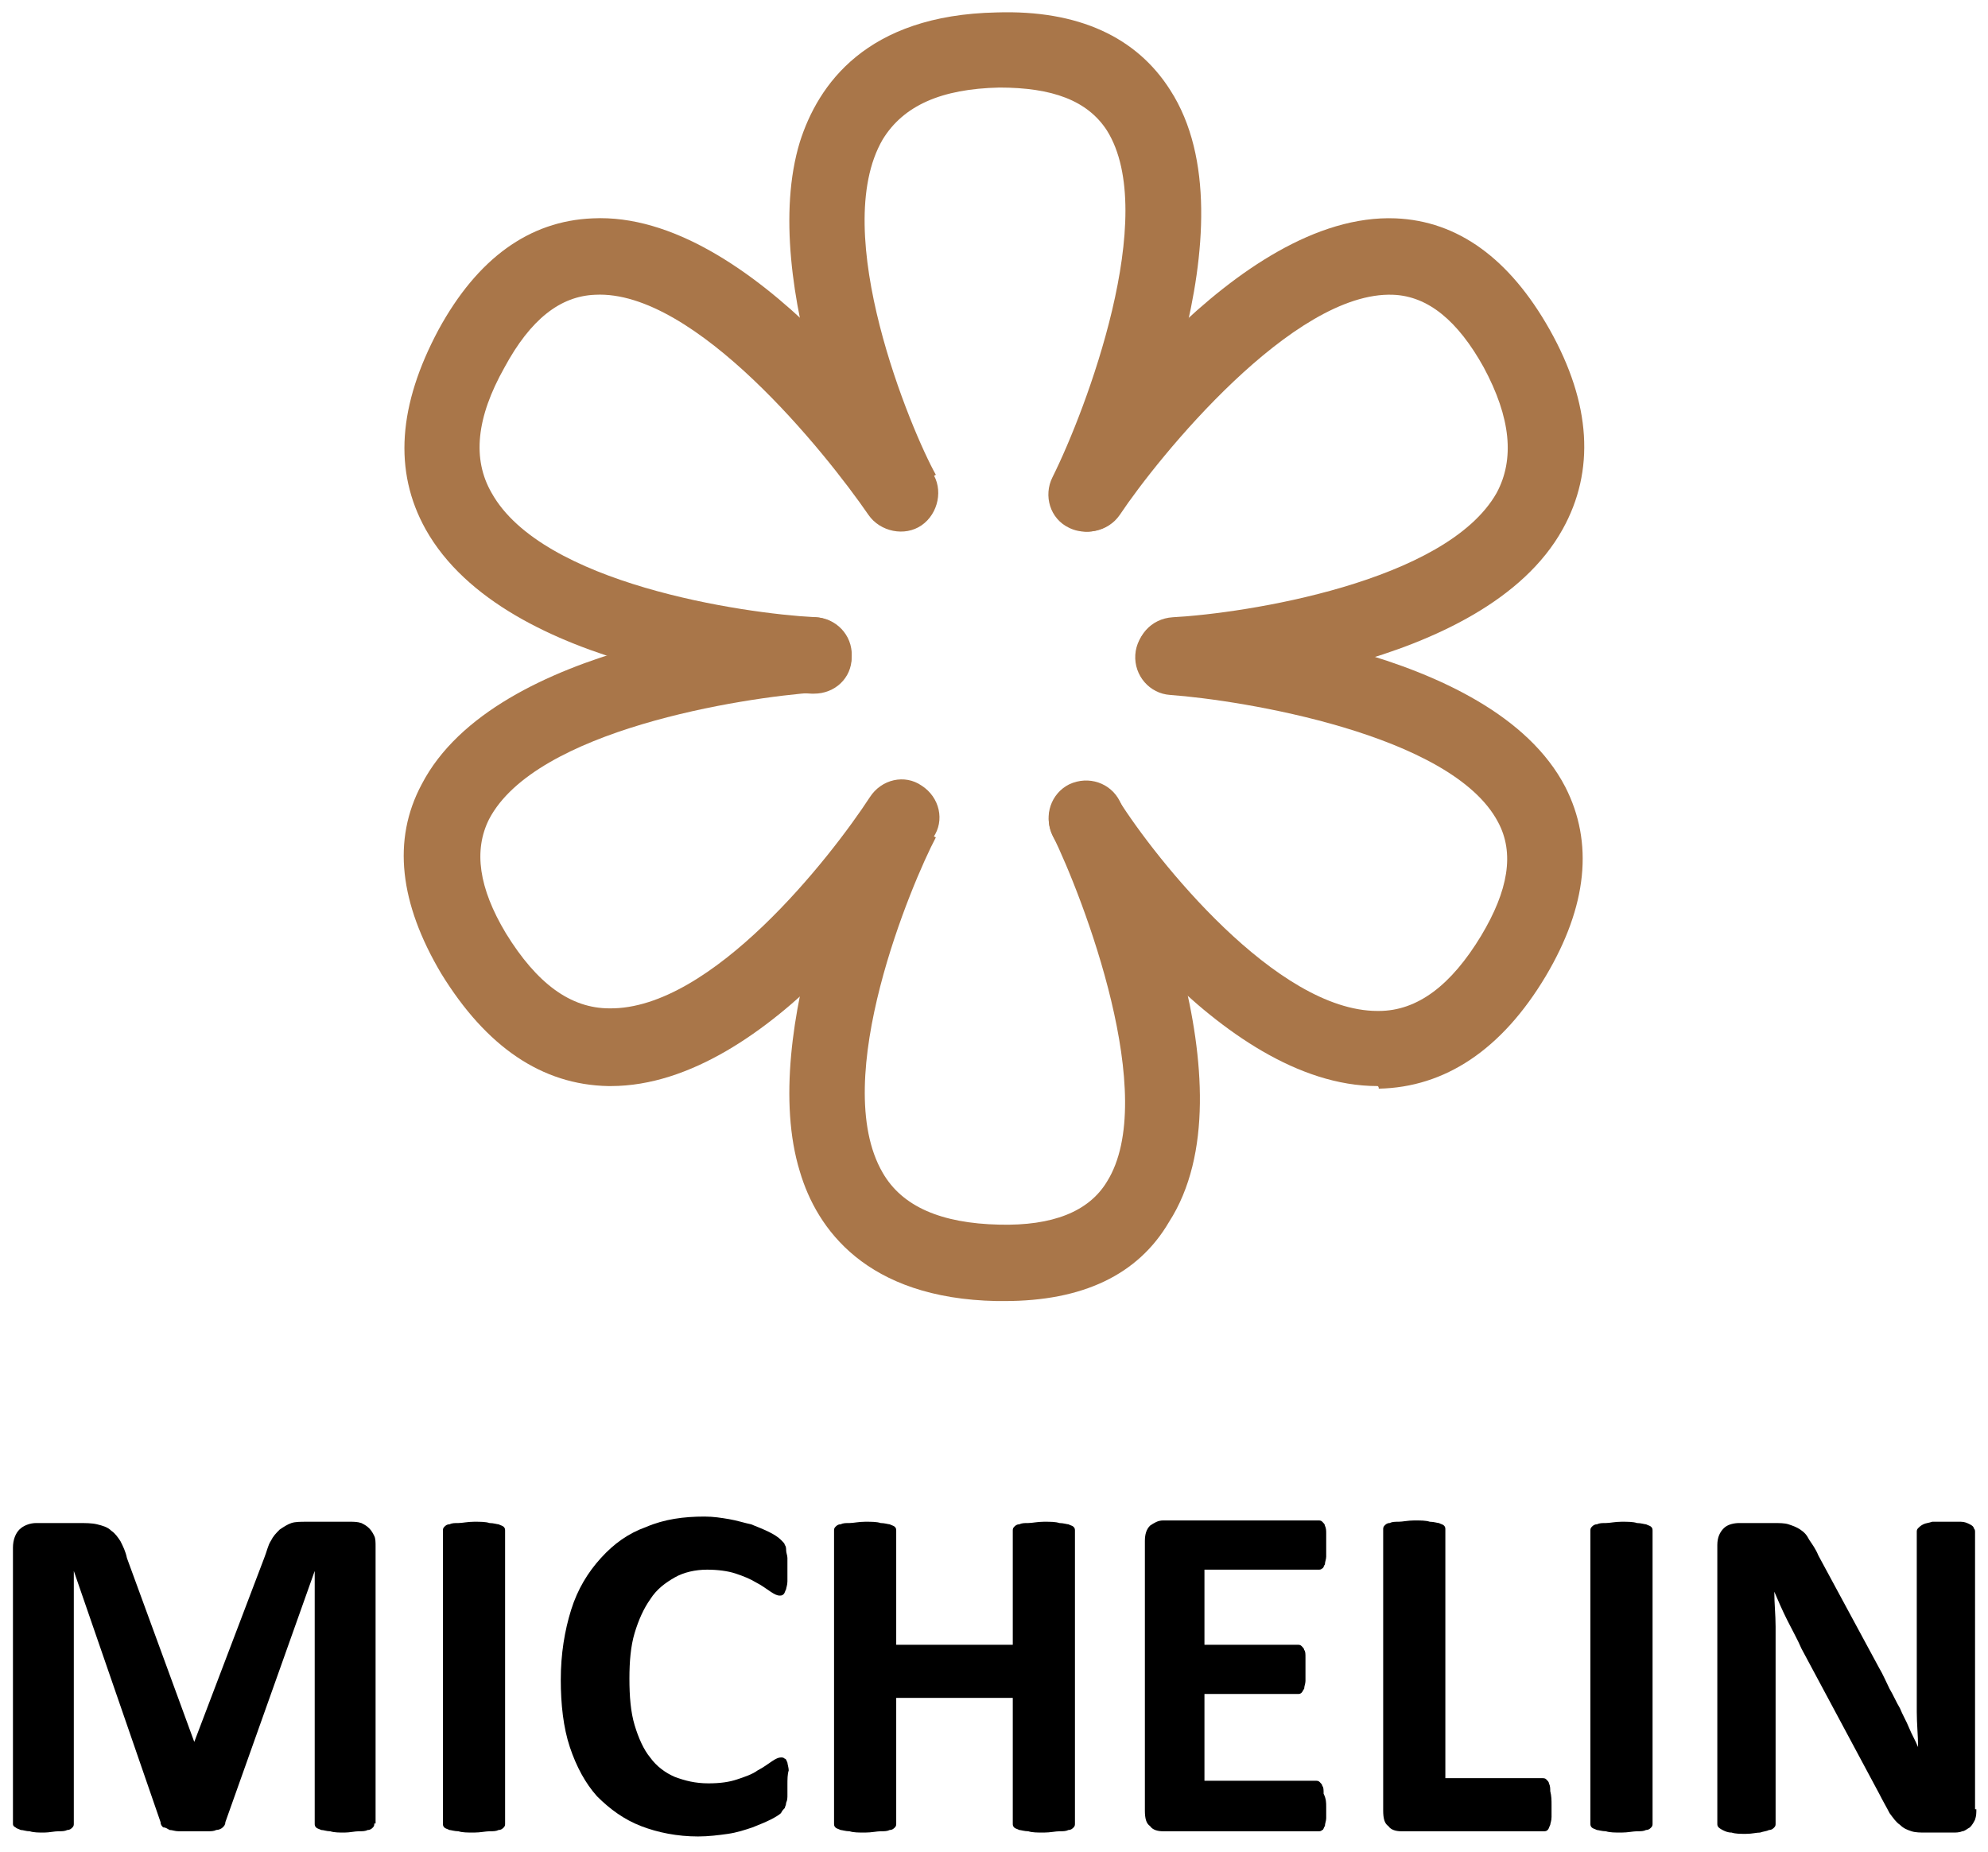 <?xml version="1.0" encoding="utf-8"?>
<!-- Generator: Adobe Illustrator 23.0.2, SVG Export Plug-In . SVG Version: 6.00 Build 0)  -->
<svg version="1.1"
	 id="svg2" inkscape:export-filename="E:\Pictures\MichelinStar_400px.png" inkscape:export-xdpi="234.835" inkscape:export-ydpi="234.835" sodipodi:docname="MichelinStar.svg" xmlns:cc="http://creativecommons.org/ns#" xmlns:dc="http://purl.org/dc/elements/1.1/" xmlns:inkscape="http://www.inkscape.org/namespaces/inkscape" xmlns:rdf="http://www.w3.org/1999/02/22-rdf-syntax-ns#" xmlns:sodipodi="http://sodipodi.sourceforge.net/DTD/sodipodi-0.dtd"
	 xmlns="http://www.w3.org/2000/svg" xmlns:xlink="http://www.w3.org/1999/xlink" x="0px" y="0px" viewBox="0 0 153.5 143"
	 style="enable-background:new 0 0 153.5 143;" xml:space="preserve">
<style type="text/css">
	.st0{fill:#A97649;}
</style>
<title  id="title3975">Michelin Star</title>
<sodipodi:namedview  bordercolor="#666666" borderopacity="1" fit-margin-bottom="0" fit-margin-left="0" fit-margin-right="0" fit-margin-top="0" inkscape:current-layer="layer1" inkscape:cx="-158.009" inkscape:cy="153.544" inkscape:document-units="px" inkscape:guide-bbox="true" inkscape:pageopacity="0" inkscape:pageshadow="2" inkscape:window-height="716" inkscape:window-maximized="1" inkscape:window-width="1366" inkscape:window-x="-8" inkscape:window-y="-8" inkscape:zoom=".99" pagecolor="#ffffff" showgrid="false" showguides="true">
	<sodipodi:guide  position="64.492,172.551"></sodipodi:guide>
	<sodipodi:guide  position="88.989,172.803"></sodipodi:guide>
	<sodipodi:guide  orientation="0,1" position="-9.754,105.628"></sodipodi:guide>
	<sodipodi:guide  orientation="0,1" position="-2.935,84.162"></sodipodi:guide>
	<sodipodi:guide  orientation="0,1" position="11.965,62.444"></sodipodi:guide>
	<sodipodi:guide  position="52.876,130.124"></sodipodi:guide>
	<sodipodi:guide  position="100.1,117.497"></sodipodi:guide>
</sodipodi:namedview>
<g id="layer2_1_" transform="translate(-287.04 -335.34)" inkscape:groupmode="layer" inkscape:label="Layer">
	<g id="path3013_1_">
		<path class="st0" d="M370.9,376.4c-0.4,0-0.9-0.1-1.3-0.3c-1.5-0.7-2-2.5-1.3-3.9c2.6-5.2,8.3-20.3,4.2-26.8
			c-1.5-2.3-4.2-3.3-8.3-3.3c-4.5,0.1-7.4,1.4-9,4c-4.2,7.2,2.2,22.5,4.1,25.9l-2.6,1.4l0,0.1l-1.7,2.4c-1.8-1.3-9.5-18.8-6.2-29.6
			c1.4-4.4,5.1-9.8,15.2-10c6.3-0.2,10.8,1.9,13.4,6c6.7,10.4-2.7,30.3-3.8,32.5C373.1,375.8,372,376.4,370.9,376.4z"/>
	</g>
	<g id="path3013-4_1_">
		<path class="st0" d="M364.6,435.8c-0.2,0-0.4,0-0.6,0c-10.1-0.2-13.9-5.6-15.2-10c-3.3-10.7,4.4-28.3,6.2-29.6l1.7,2.4l-1.1,2.7
			l1.1-2.7l2.6,1.4c-1.8,3.4-8.3,18.7-4.1,25.9c1.5,2.6,4.5,3.9,9,4c4.1,0.1,6.9-1,8.3-3.3c4.1-6.5-1.8-21.9-4.2-26.8
			c-0.7-1.5-0.1-3.2,1.3-3.9c1.5-0.7,3.2-0.1,3.9,1.3c1.1,2.2,10.5,22.1,3.8,32.5C374.9,433.8,370.6,435.8,364.6,435.8z"/>
	</g>
	<g id="path3013-8_1_">
		<path class="st0" d="M349.9,388.9c-0.1,0-0.1,0-0.2,0c-2.4-0.1-23.6-1.6-29.8-12.7c-2.5-4.5-2.1-9.6,1-15.4c3-5.5,7-8.4,11.9-8.6
			c12.3-0.6,24.8,17.5,26.2,19.6c0.9,1.3,0.5,3.2-0.8,4.1c-1.3,0.9-3.2,0.5-4.1-0.8c-3.3-4.8-13.4-17.4-21.1-17
			c-2.7,0.1-5,1.9-7,5.6c-2.2,3.9-2.5,7.1-1,9.7c3.9,7,19.3,9.3,25,9.6c1.6,0.1,2.8,1.5,2.8,3.1
			C352.8,387.7,351.5,388.9,349.9,388.9z"/>
	</g>
	<g id="path3013-8-2_1_">
		<path class="st0" d="M334.2,419.2c-0.1,0-0.1,0-0.2,0c-5.1-0.1-9.4-3-12.9-8.7c-3.2-5.4-3.8-10.3-1.5-14.6
			c5.7-11,27.6-12.8,30.1-12.9c1.6-0.1,3,1.1,3.1,2.7c0.1,1.6-1.1,3-2.7,3.1c-5.8,0.4-21.7,2.9-25.3,9.8c-1.2,2.4-0.8,5.3,1.3,8.8
			c2.4,3.9,5,5.8,8,5.8c7.9,0.1,17.1-11.7,20.1-16.3c0.9-1.4,2.7-1.8,4-0.9c1.4,0.9,1.8,2.7,0.9,4
			C357.9,402.1,346.5,419.2,334.2,419.2z"/>
	</g>
	<g id="path3013-8-4_1_">
		<path class="st0" d="M377.7,388.9c-1.5,0-2.8-1.2-2.9-2.8c-0.1-1.6,1.1-3,2.8-3.1c5.6-0.3,21.1-2.7,25-9.6c1.4-2.6,1.1-5.8-1-9.7
			c-2-3.6-4.3-5.5-7-5.6c-7.7-0.3-18.1,12.5-21.1,17c-0.9,1.3-2.7,1.7-4.1,0.8c-1.3-0.9-1.7-2.7-0.8-4.1
			c1.4-2.1,13.9-20.1,26.2-19.6c4.8,0.2,8.8,3.1,11.9,8.6c3.2,5.7,3.5,10.9,1,15.4c-6.1,11-27.4,12.5-29.8,12.7
			C377.8,388.9,377.7,388.9,377.7,388.9z"/>
	</g>
	<g id="path3013-8-2-5_1_">
		<path class="st0" d="M393.4,419.2c-12.3,0-23.6-17.1-24.9-19c-0.9-1.4-0.5-3.2,0.9-4c1.4-0.9,3.2-0.5,4,0.9
			c2.9,4.6,12.2,16.3,20,16.3c0,0,0.1,0,0.1,0c3,0,5.6-2,7.9-5.8c2.1-3.5,2.6-6.4,1.3-8.8c-3.6-6.8-19.8-9.4-25.3-9.8
			c-1.6-0.1-2.8-1.5-2.7-3.1c0.1-1.6,1.5-2.8,3.1-2.7c2.5,0.2,24.4,1.9,30.1,12.9c2.2,4.3,1.7,9.2-1.5,14.6
			c-3.4,5.7-7.8,8.6-12.9,8.7C393.5,419.2,393.4,419.2,393.4,419.2z"/>
	</g>
</g>
<g>
	<path d="M28.9,140.8c0,0.1,0,0.2-0.1,0.3c-0.1,0.1-0.2,0.2-0.4,0.2c-0.2,0.1-0.4,0.1-0.7,0.1c-0.3,0-0.7,0.1-1.1,0.1
		c-0.4,0-0.8,0-1.1-0.1c-0.3,0-0.5-0.1-0.7-0.1c-0.2-0.1-0.3-0.1-0.4-0.2c-0.1-0.1-0.1-0.2-0.1-0.3v-19.5h0l-6.9,19.4
		c0,0.2-0.1,0.3-0.2,0.4c-0.1,0.1-0.3,0.2-0.5,0.2c-0.2,0.1-0.4,0.1-0.7,0.1c-0.3,0-0.7,0-1.1,0c-0.4,0-0.8,0-1.1,0
		c-0.3,0-0.5-0.1-0.7-0.1c-0.2-0.1-0.3-0.2-0.5-0.2c-0.1-0.1-0.2-0.2-0.2-0.4l-6.7-19.4h0v19.5c0,0.1,0,0.2-0.1,0.3
		c-0.1,0.1-0.2,0.2-0.4,0.2c-0.2,0.1-0.4,0.1-0.7,0.1c-0.3,0-0.7,0.1-1.1,0.1c-0.4,0-0.8,0-1.1-0.1c-0.3,0-0.5-0.1-0.7-0.1
		c-0.2-0.1-0.3-0.1-0.4-0.2C1,141,1,140.9,1,140.8v-21.3c0-0.6,0.2-1.1,0.5-1.4c0.3-0.3,0.8-0.5,1.3-0.5H6c0.6,0,1.1,0,1.5,0.1
		c0.4,0.1,0.8,0.2,1.1,0.5c0.3,0.2,0.5,0.5,0.7,0.8c0.2,0.4,0.4,0.8,0.5,1.3l5.2,14.2H15l5.4-14.2c0.2-0.5,0.3-1,0.5-1.3
		c0.2-0.4,0.4-0.6,0.7-0.9c0.3-0.2,0.6-0.4,0.9-0.5c0.3-0.1,0.7-0.1,1.2-0.1H27c0.3,0,0.6,0,0.9,0.1c0.2,0.1,0.4,0.2,0.6,0.4
		c0.2,0.2,0.3,0.4,0.4,0.6c0.1,0.2,0.1,0.5,0.1,0.8V140.8z"/>
	<path d="M39,140.8c0,0.1,0,0.2-0.1,0.3c-0.1,0.1-0.2,0.2-0.4,0.2c-0.2,0.1-0.4,0.1-0.7,0.1c-0.3,0-0.7,0.1-1.2,0.1
		c-0.5,0-0.9,0-1.2-0.1c-0.3,0-0.6-0.1-0.7-0.1c-0.2-0.1-0.3-0.1-0.4-0.2c-0.1-0.1-0.1-0.2-0.1-0.3v-22.6c0-0.1,0-0.2,0.1-0.3
		c0.1-0.1,0.2-0.2,0.4-0.2c0.2-0.1,0.4-0.1,0.7-0.1c0.3,0,0.7-0.1,1.2-0.1c0.5,0,0.9,0,1.2,0.1c0.3,0,0.6,0.1,0.7,0.1
		c0.2,0.1,0.3,0.1,0.4,0.2c0.1,0.1,0.1,0.2,0.1,0.3V140.8z"/>
	<path d="M60.8,137.8c0,0.3,0,0.6,0,0.8c0,0.2,0,0.4-0.1,0.6c0,0.2-0.1,0.3-0.1,0.4c-0.1,0.1-0.2,0.2-0.3,0.4
		c-0.1,0.1-0.4,0.3-0.8,0.5c-0.4,0.2-0.9,0.4-1.4,0.6c-0.6,0.2-1.2,0.4-1.9,0.5c-0.7,0.1-1.5,0.2-2.3,0.2c-1.6,0-3.1-0.3-4.4-0.8
		c-1.3-0.5-2.4-1.3-3.4-2.3c-0.9-1-1.6-2.3-2.1-3.8c-0.5-1.5-0.7-3.3-0.7-5.2c0-2,0.3-3.8,0.8-5.4c0.5-1.6,1.3-2.9,2.3-4
		c1-1.1,2.1-1.9,3.5-2.4c1.4-0.6,2.9-0.8,4.5-0.8c0.7,0,1.3,0.1,1.9,0.2c0.6,0.1,1.2,0.3,1.7,0.4c0.5,0.2,1,0.4,1.4,0.6
		c0.4,0.2,0.7,0.4,0.9,0.6c0.2,0.2,0.3,0.3,0.3,0.4c0.1,0.1,0.1,0.3,0.1,0.4c0,0.2,0.1,0.4,0.1,0.6c0,0.2,0,0.5,0,0.9
		c0,0.4,0,0.7,0,0.9c0,0.3-0.1,0.5-0.1,0.6c-0.1,0.2-0.1,0.3-0.2,0.4c-0.1,0.1-0.2,0.1-0.3,0.1c-0.2,0-0.4-0.1-0.7-0.3
		s-0.7-0.5-1.1-0.7c-0.5-0.3-1-0.5-1.6-0.7c-0.6-0.2-1.4-0.3-2.2-0.3c-0.9,0-1.8,0.2-2.5,0.6c-0.7,0.4-1.4,0.9-1.9,1.7
		c-0.5,0.7-0.9,1.6-1.2,2.6s-0.4,2.2-0.4,3.5c0,1.4,0.1,2.6,0.4,3.6c0.3,1,0.7,1.9,1.2,2.5c0.5,0.7,1.2,1.2,1.9,1.5
		c0.8,0.3,1.6,0.5,2.6,0.5c0.9,0,1.6-0.1,2.2-0.3c0.6-0.2,1.2-0.4,1.6-0.7c0.4-0.2,0.8-0.5,1.1-0.7c0.3-0.2,0.5-0.3,0.7-0.3
		c0.1,0,0.2,0,0.3,0.1c0.1,0,0.1,0.1,0.2,0.3c0,0.1,0.1,0.4,0.1,0.6C60.8,137,60.8,137.4,60.8,137.8z"/>
	<path d="M83,140.8c0,0.1,0,0.2-0.1,0.3c-0.1,0.1-0.2,0.2-0.4,0.2c-0.2,0.1-0.4,0.1-0.7,0.1c-0.3,0-0.7,0.1-1.2,0.1
		c-0.5,0-0.9,0-1.2-0.1c-0.3,0-0.6-0.1-0.7-0.1c-0.2-0.1-0.3-0.1-0.4-0.2c-0.1-0.1-0.1-0.2-0.1-0.3v-9.7h-9v9.7c0,0.1,0,0.2-0.1,0.3
		c-0.1,0.1-0.2,0.2-0.4,0.2c-0.2,0.1-0.4,0.1-0.7,0.1c-0.3,0-0.7,0.1-1.2,0.1c-0.5,0-0.9,0-1.2-0.1c-0.3,0-0.6-0.1-0.7-0.1
		c-0.2-0.1-0.3-0.1-0.4-0.2c-0.1-0.1-0.1-0.2-0.1-0.3v-22.6c0-0.1,0-0.2,0.1-0.3c0.1-0.1,0.2-0.2,0.4-0.2c0.2-0.1,0.4-0.1,0.7-0.1
		c0.3,0,0.7-0.1,1.2-0.1c0.5,0,0.9,0,1.2,0.1c0.3,0,0.6,0.1,0.7,0.1c0.2,0.1,0.3,0.1,0.4,0.2c0.1,0.1,0.1,0.2,0.1,0.3v8.8h9v-8.8
		c0-0.1,0-0.2,0.1-0.3c0.1-0.1,0.2-0.2,0.4-0.2c0.2-0.1,0.4-0.1,0.7-0.1c0.3,0,0.7-0.1,1.2-0.1c0.5,0,0.9,0,1.2,0.1
		c0.3,0,0.6,0.1,0.7,0.1c0.2,0.1,0.3,0.1,0.4,0.2c0.1,0.1,0.1,0.2,0.1,0.3V140.8z"/>
	<path d="M102.4,139.5c0,0.4,0,0.7,0,0.9c0,0.2-0.1,0.4-0.1,0.6c-0.1,0.1-0.1,0.3-0.2,0.3c-0.1,0.1-0.2,0.1-0.3,0.1h-12
		c-0.4,0-0.8-0.1-1-0.4c-0.3-0.2-0.4-0.6-0.4-1.2v-20.8c0-0.5,0.1-0.9,0.4-1.2c0.3-0.2,0.6-0.4,1-0.4h12c0.1,0,0.2,0,0.3,0.1
		c0.1,0.1,0.2,0.2,0.2,0.3c0.1,0.2,0.1,0.4,0.1,0.6c0,0.2,0,0.5,0,0.9c0,0.3,0,0.6,0,0.9c0,0.2-0.1,0.4-0.1,0.6
		c-0.1,0.1-0.1,0.3-0.2,0.3c-0.1,0.1-0.2,0.1-0.3,0.1H93v5.8h7.2c0.1,0,0.2,0,0.3,0.1c0.1,0.1,0.2,0.2,0.2,0.3
		c0.1,0.1,0.1,0.3,0.1,0.6c0,0.2,0,0.5,0,0.9c0,0.4,0,0.7,0,0.9c0,0.2-0.1,0.4-0.1,0.6c-0.1,0.1-0.1,0.2-0.2,0.3
		c-0.1,0.1-0.2,0.1-0.3,0.1H93v6.7h8.6c0.1,0,0.2,0,0.3,0.1s0.2,0.2,0.2,0.3c0.1,0.1,0.1,0.3,0.1,0.6
		C102.4,138.9,102.4,139.2,102.4,139.5z"/>
	<path d="M119.8,139.4c0,0.4,0,0.7,0,0.9c0,0.3-0.1,0.5-0.1,0.6c-0.1,0.2-0.1,0.3-0.2,0.4c-0.1,0.1-0.2,0.1-0.3,0.1h-11
		c-0.4,0-0.8-0.1-1-0.4c-0.3-0.2-0.4-0.6-0.4-1.2v-21.7c0-0.1,0-0.2,0.1-0.3s0.2-0.2,0.4-0.2c0.2-0.1,0.4-0.1,0.7-0.1
		c0.3,0,0.7-0.1,1.2-0.1c0.5,0,0.9,0,1.2,0.1c0.3,0,0.6,0.1,0.7,0.1c0.2,0.1,0.3,0.1,0.4,0.2c0.1,0.1,0.1,0.2,0.1,0.3v19.2h7.5
		c0.1,0,0.2,0,0.3,0.1c0.1,0.1,0.2,0.2,0.2,0.3c0.1,0.2,0.1,0.4,0.1,0.6C119.8,138.7,119.8,139,119.8,139.4z"/>
	<path d="M127.6,140.8c0,0.1,0,0.2-0.1,0.3c-0.1,0.1-0.2,0.2-0.4,0.2c-0.2,0.1-0.4,0.1-0.7,0.1c-0.3,0-0.7,0.1-1.2,0.1
		c-0.5,0-0.9,0-1.2-0.1c-0.3,0-0.6-0.1-0.7-0.1c-0.2-0.1-0.3-0.1-0.4-0.2c-0.1-0.1-0.1-0.2-0.1-0.3v-22.6c0-0.1,0-0.2,0.1-0.3
		s0.2-0.2,0.4-0.2c0.2-0.1,0.4-0.1,0.7-0.1c0.3,0,0.7-0.1,1.2-0.1c0.5,0,0.9,0,1.2,0.1c0.3,0,0.6,0.1,0.7,0.1
		c0.2,0.1,0.3,0.1,0.4,0.2c0.1,0.1,0.1,0.2,0.1,0.3V140.8z"/>
	<path d="M152.6,139.7c0,0.3,0,0.5-0.1,0.8c-0.1,0.2-0.2,0.4-0.4,0.6c-0.2,0.1-0.4,0.3-0.6,0.3c-0.2,0.1-0.5,0.1-0.7,0.1h-2.1
		c-0.4,0-0.8,0-1.1-0.1c-0.3-0.1-0.6-0.2-0.9-0.5c-0.3-0.2-0.5-0.5-0.8-0.9c-0.2-0.4-0.5-0.9-0.8-1.5l-6-11.2
		c-0.3-0.7-0.7-1.4-1.1-2.2c-0.4-0.8-0.7-1.5-1-2.2h0c0,0.9,0.1,1.8,0.1,2.7c0,0.9,0,1.8,0,2.7v12.5c0,0.1,0,0.2-0.1,0.3
		c-0.1,0.1-0.2,0.2-0.4,0.2c-0.2,0.1-0.4,0.1-0.7,0.2c-0.3,0-0.6,0.1-1.1,0.1c-0.4,0-0.8,0-1.1-0.1c-0.3,0-0.5-0.1-0.7-0.2
		c-0.2-0.1-0.3-0.2-0.3-0.2c-0.1-0.1-0.1-0.2-0.1-0.3v-21.5c0-0.6,0.2-1,0.5-1.3c0.3-0.3,0.8-0.4,1.2-0.4h2.6c0.5,0,0.9,0,1.2,0.1
		c0.3,0.1,0.6,0.2,0.9,0.4c0.3,0.2,0.5,0.4,0.7,0.8c0.2,0.3,0.5,0.7,0.7,1.2l4.7,8.7c0.3,0.5,0.5,1,0.8,1.6c0.3,0.5,0.5,1,0.8,1.5
		c0.2,0.5,0.5,1,0.7,1.5c0.2,0.5,0.5,1,0.7,1.5h0c0-0.9-0.1-1.8-0.1-2.7c0-0.9,0-1.8,0-2.7v-11.2c0-0.1,0-0.2,0.1-0.3
		c0.1-0.1,0.2-0.2,0.4-0.3c0.2-0.1,0.4-0.1,0.7-0.2c0.3,0,0.6,0,1.1,0c0.4,0,0.8,0,1.1,0c0.3,0,0.5,0.1,0.7,0.2
		c0.2,0.1,0.3,0.2,0.3,0.3c0.1,0.1,0.1,0.2,0.1,0.3V139.7z"/>
</g>
</svg>
